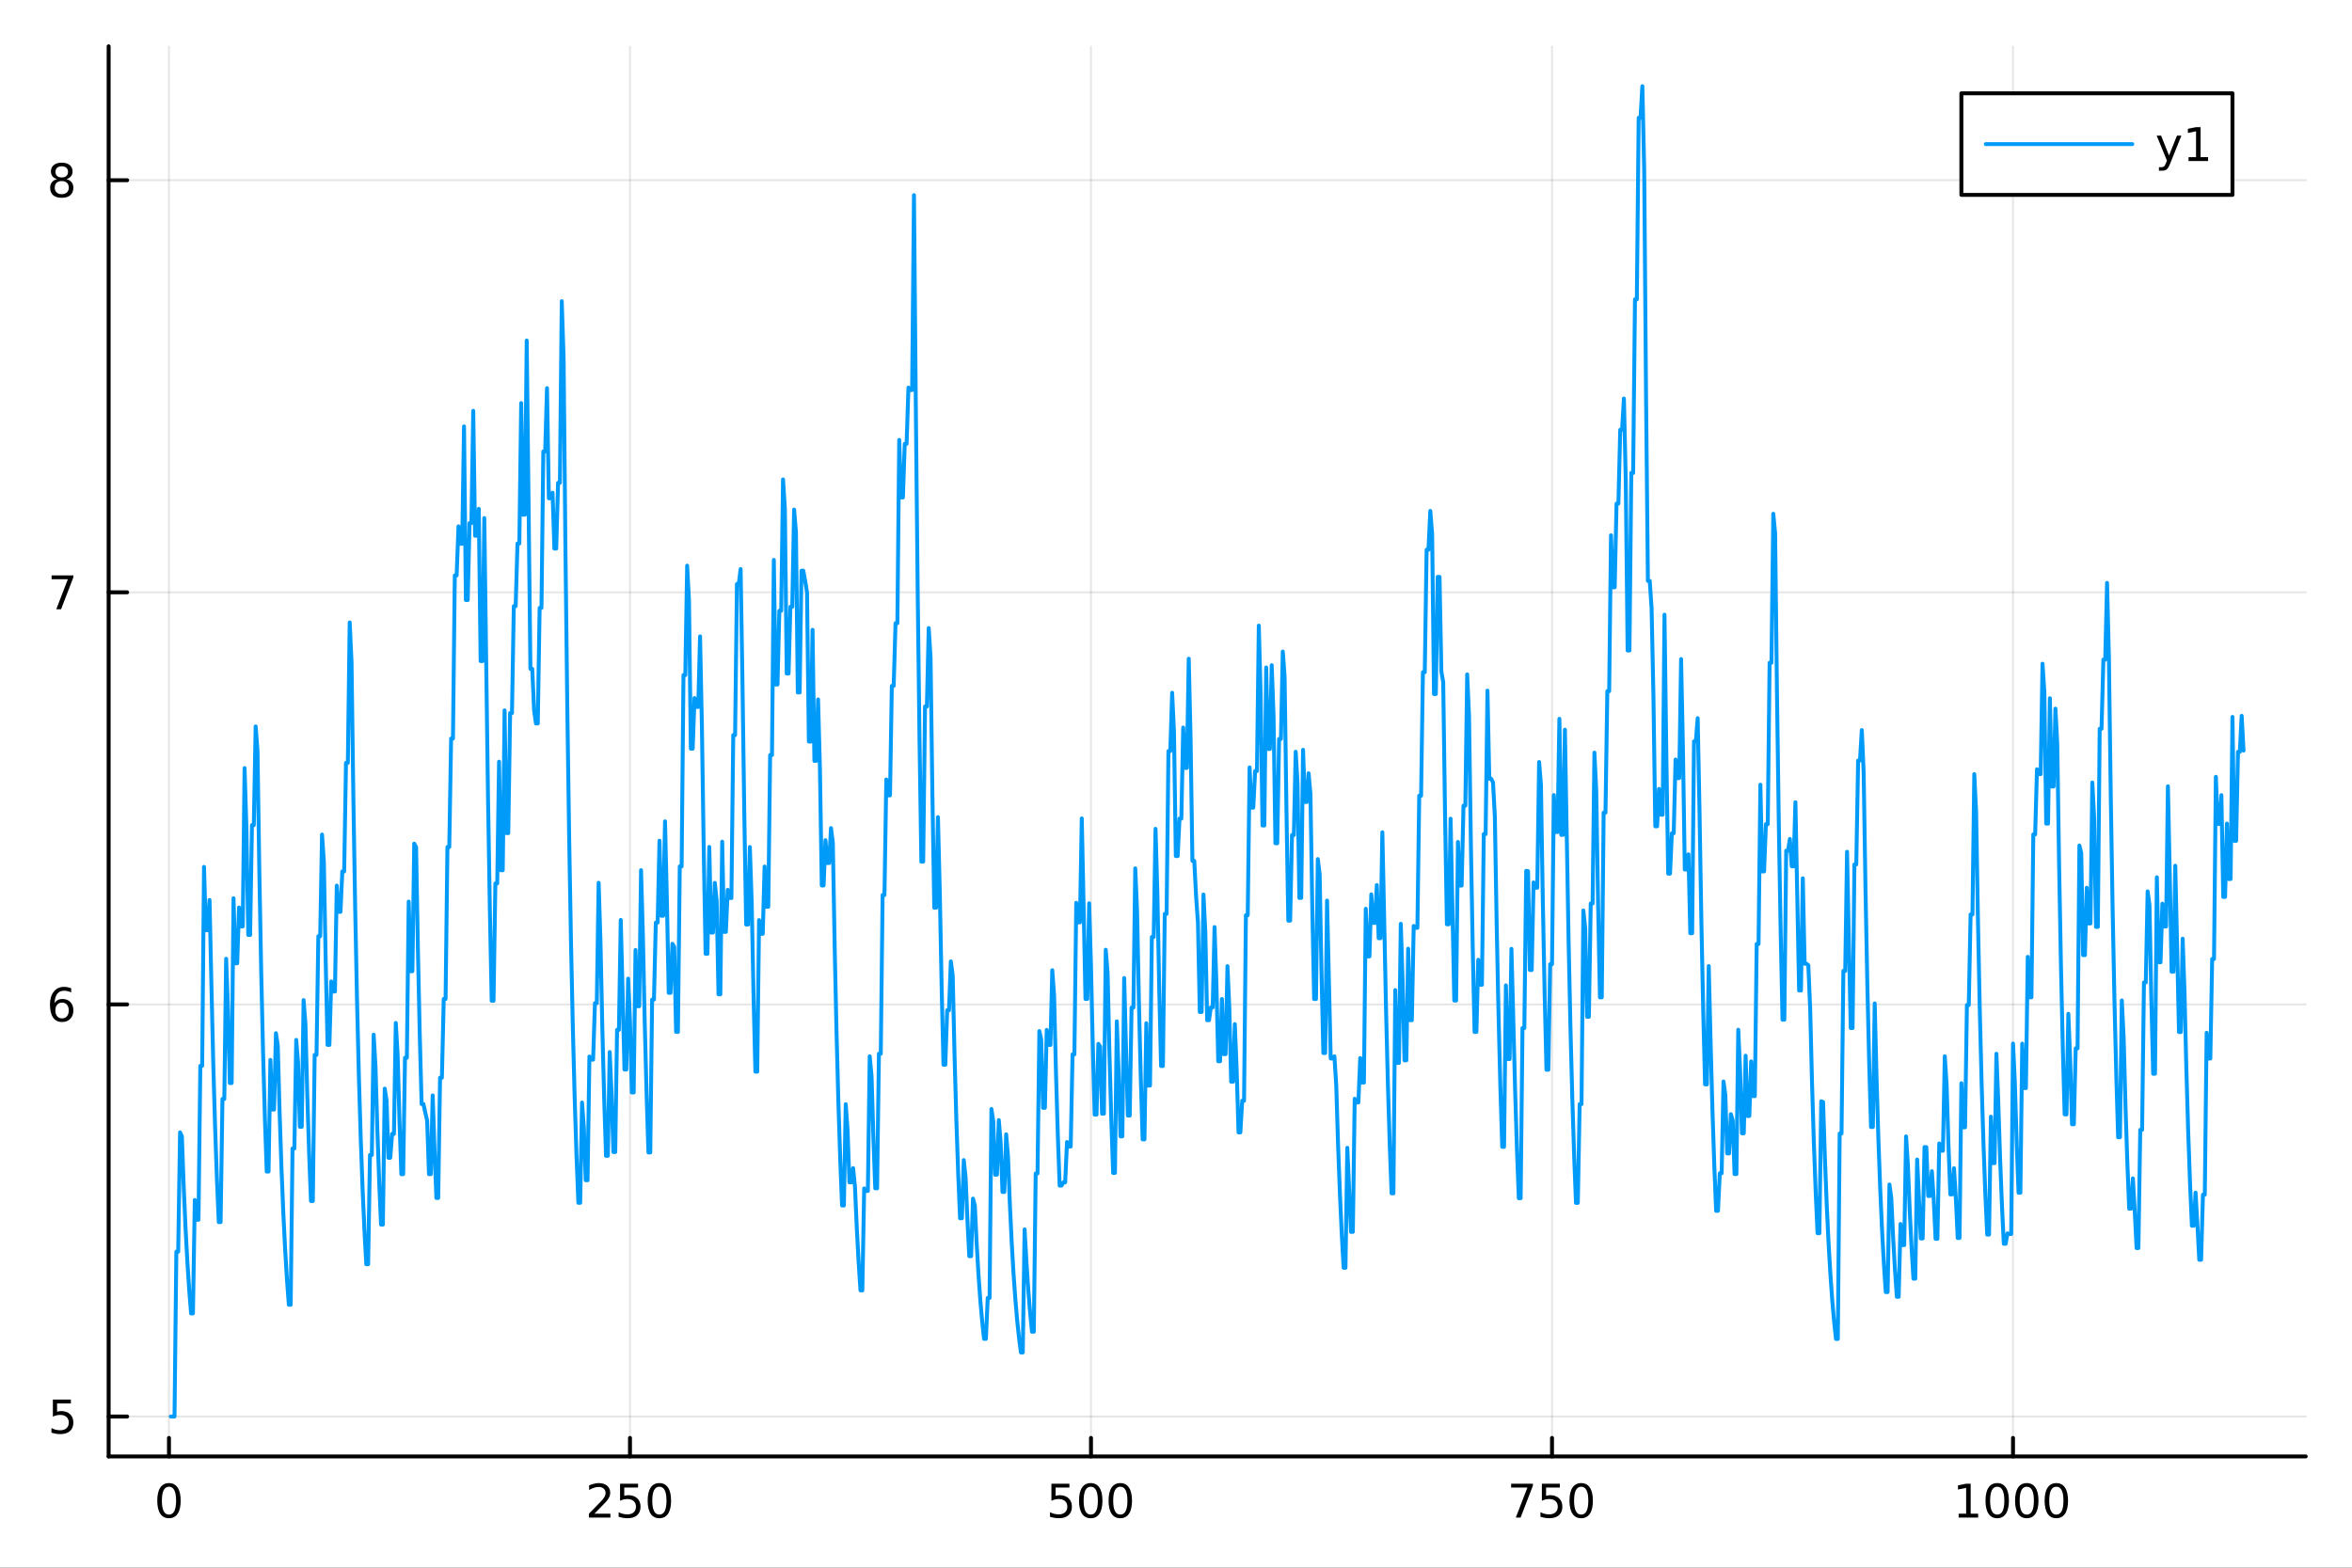 <?xml version="1.0" encoding="utf-8"?>
<svg xmlns="http://www.w3.org/2000/svg" xmlns:xlink="http://www.w3.org/1999/xlink" width="600" height="400" viewBox="0 0 2400 1600">
<rect x="0" y="0" width="2400" height="1600" fill="#333333" stroke="none"/>
<defs>
  <clipPath id="clip860">
    <rect x="0" y="0" width="2400" height="1600"/>
  </clipPath>
</defs>
<path clip-path="url(#clip860)" d="M0 1600 L2400 1600 L2400 0 L0 0  Z" fill="#ffffff" fill-rule="evenodd" fill-opacity="1"/>
<defs>
  <clipPath id="clip861">
    <rect x="480" y="0" width="1681" height="1600"/>
  </clipPath>
</defs>
<path clip-path="url(#clip860)" d="M110.858 1486.45 L2352.76 1486.45 L2352.76 47.244 L110.858 47.244  Z" fill="#ffffff" fill-rule="evenodd" fill-opacity="1"/>
<defs>
  <clipPath id="clip862">
    <rect x="110" y="47" width="2243" height="1440"/>
  </clipPath>
</defs>
<polyline clip-path="url(#clip862)" style="stroke:#000000; stroke-linecap:round; stroke-linejoin:round; stroke-width:2; stroke-opacity:0.1; fill:none" points="172.426,1486.45 172.426,47.244 "/>
<polyline clip-path="url(#clip862)" style="stroke:#000000; stroke-linecap:round; stroke-linejoin:round; stroke-width:2; stroke-opacity:0.1; fill:none" points="642.844,1486.45 642.844,47.244 "/>
<polyline clip-path="url(#clip862)" style="stroke:#000000; stroke-linecap:round; stroke-linejoin:round; stroke-width:2; stroke-opacity:0.1; fill:none" points="1113.26,1486.45 1113.26,47.244 "/>
<polyline clip-path="url(#clip862)" style="stroke:#000000; stroke-linecap:round; stroke-linejoin:round; stroke-width:2; stroke-opacity:0.1; fill:none" points="1583.68,1486.45 1583.68,47.244 "/>
<polyline clip-path="url(#clip862)" style="stroke:#000000; stroke-linecap:round; stroke-linejoin:round; stroke-width:2; stroke-opacity:0.1; fill:none" points="2054.1,1486.45 2054.1,47.244 "/>
<polyline clip-path="url(#clip862)" style="stroke:#000000; stroke-linecap:round; stroke-linejoin:round; stroke-width:2; stroke-opacity:0.1; fill:none" points="110.858,1445.72 2352.76,1445.72 "/>
<polyline clip-path="url(#clip862)" style="stroke:#000000; stroke-linecap:round; stroke-linejoin:round; stroke-width:2; stroke-opacity:0.1; fill:none" points="110.858,1025.12 2352.76,1025.12 "/>
<polyline clip-path="url(#clip862)" style="stroke:#000000; stroke-linecap:round; stroke-linejoin:round; stroke-width:2; stroke-opacity:0.1; fill:none" points="110.858,604.522 2352.76,604.522 "/>
<polyline clip-path="url(#clip862)" style="stroke:#000000; stroke-linecap:round; stroke-linejoin:round; stroke-width:2; stroke-opacity:0.1; fill:none" points="110.858,183.926 2352.76,183.926 "/>
<polyline clip-path="url(#clip860)" style="stroke:#000000; stroke-linecap:round; stroke-linejoin:round; stroke-width:4; stroke-opacity:1; fill:none" points="110.858,1486.45 2352.76,1486.45 "/>
<polyline clip-path="url(#clip860)" style="stroke:#000000; stroke-linecap:round; stroke-linejoin:round; stroke-width:4; stroke-opacity:1; fill:none" points="172.426,1486.45 172.426,1467.55 "/>
<polyline clip-path="url(#clip860)" style="stroke:#000000; stroke-linecap:round; stroke-linejoin:round; stroke-width:4; stroke-opacity:1; fill:none" points="642.844,1486.45 642.844,1467.55 "/>
<polyline clip-path="url(#clip860)" style="stroke:#000000; stroke-linecap:round; stroke-linejoin:round; stroke-width:4; stroke-opacity:1; fill:none" points="1113.26,1486.45 1113.26,1467.55 "/>
<polyline clip-path="url(#clip860)" style="stroke:#000000; stroke-linecap:round; stroke-linejoin:round; stroke-width:4; stroke-opacity:1; fill:none" points="1583.68,1486.45 1583.68,1467.55 "/>
<polyline clip-path="url(#clip860)" style="stroke:#000000; stroke-linecap:round; stroke-linejoin:round; stroke-width:4; stroke-opacity:1; fill:none" points="2054.1,1486.45 2054.1,1467.55 "/>
<path clip-path="url(#clip860)" d="M172.426 1517.37 Q168.815 1517.37 166.986 1520.93 Q165.181 1524.47 165.181 1531.6 Q165.181 1538.71 166.986 1542.27 Q168.815 1545.82 172.426 1545.82 Q176.06 1545.82 177.866 1542.27 Q179.694 1538.71 179.694 1531.6 Q179.694 1524.47 177.866 1520.93 Q176.06 1517.37 172.426 1517.37 M172.426 1513.66 Q178.236 1513.66 181.292 1518.27 Q184.37 1522.85 184.37 1531.6 Q184.37 1540.33 181.292 1544.94 Q178.236 1549.52 172.426 1549.52 Q166.616 1549.52 163.537 1544.94 Q160.482 1540.33 160.482 1531.6 Q160.482 1522.85 163.537 1518.27 Q166.616 1513.66 172.426 1513.66 Z" fill="#000000" fill-rule="nonzero" fill-opacity="1" /><path clip-path="url(#clip860)" d="M606.536 1544.91 L622.855 1544.91 L622.855 1548.85 L600.911 1548.85 L600.911 1544.91 Q603.573 1542.16 608.156 1537.53 Q612.763 1532.88 613.943 1531.53 Q616.189 1529.01 617.068 1527.27 Q617.971 1525.51 617.971 1523.82 Q617.971 1521.07 616.027 1519.33 Q614.106 1517.6 611.004 1517.6 Q608.805 1517.6 606.351 1518.36 Q603.92 1519.13 601.143 1520.68 L601.143 1515.95 Q603.967 1514.82 606.42 1514.24 Q608.874 1513.66 610.911 1513.66 Q616.281 1513.66 619.476 1516.35 Q622.67 1519.03 622.67 1523.52 Q622.67 1525.65 621.86 1527.57 Q621.073 1529.47 618.967 1532.07 Q618.388 1532.74 615.286 1535.95 Q612.184 1539.15 606.536 1544.91 Z" fill="#000000" fill-rule="nonzero" fill-opacity="1" /><path clip-path="url(#clip860)" d="M632.717 1514.29 L651.073 1514.29 L651.073 1518.22 L636.999 1518.22 L636.999 1526.7 Q638.017 1526.35 639.036 1526.19 Q640.054 1526 641.073 1526 Q646.86 1526 650.24 1529.17 Q653.619 1532.34 653.619 1537.76 Q653.619 1543.34 650.147 1546.44 Q646.675 1549.52 640.355 1549.52 Q638.179 1549.52 635.911 1549.15 Q633.666 1548.78 631.258 1548.04 L631.258 1543.34 Q633.342 1544.47 635.564 1545.03 Q637.786 1545.58 640.263 1545.58 Q644.267 1545.58 646.605 1543.48 Q648.943 1541.37 648.943 1537.76 Q648.943 1534.15 646.605 1532.04 Q644.267 1529.94 640.263 1529.94 Q638.388 1529.94 636.513 1530.35 Q634.661 1530.77 632.717 1531.65 L632.717 1514.29 Z" fill="#000000" fill-rule="nonzero" fill-opacity="1" /><path clip-path="url(#clip860)" d="M672.832 1517.37 Q669.221 1517.37 667.392 1520.93 Q665.587 1524.47 665.587 1531.6 Q665.587 1538.71 667.392 1542.27 Q669.221 1545.82 672.832 1545.82 Q676.466 1545.82 678.272 1542.27 Q680.101 1538.71 680.101 1531.6 Q680.101 1524.47 678.272 1520.93 Q676.466 1517.37 672.832 1517.37 M672.832 1513.66 Q678.642 1513.66 681.698 1518.27 Q684.776 1522.85 684.776 1531.6 Q684.776 1540.33 681.698 1544.94 Q678.642 1549.52 672.832 1549.52 Q667.022 1549.52 663.943 1544.94 Q660.888 1540.33 660.888 1531.6 Q660.888 1522.85 663.943 1518.27 Q667.022 1513.66 672.832 1513.66 Z" fill="#000000" fill-rule="nonzero" fill-opacity="1" /><path clip-path="url(#clip860)" d="M1072.88 1514.29 L1091.24 1514.29 L1091.24 1518.22 L1077.16 1518.22 L1077.16 1526.7 Q1078.18 1526.35 1079.2 1526.19 Q1080.22 1526 1081.24 1526 Q1087.02 1526 1090.4 1529.17 Q1093.78 1532.34 1093.78 1537.76 Q1093.78 1543.34 1090.31 1546.44 Q1086.84 1549.52 1080.52 1549.52 Q1078.34 1549.52 1076.07 1549.15 Q1073.83 1548.78 1071.42 1548.04 L1071.42 1543.34 Q1073.5 1544.47 1075.73 1545.03 Q1077.95 1545.58 1080.43 1545.58 Q1084.43 1545.58 1086.77 1543.48 Q1089.11 1541.37 1089.11 1537.76 Q1089.11 1534.15 1086.77 1532.04 Q1084.43 1529.94 1080.43 1529.94 Q1078.55 1529.94 1076.68 1530.35 Q1074.82 1530.77 1072.88 1531.65 L1072.88 1514.29 Z" fill="#000000" fill-rule="nonzero" fill-opacity="1" /><path clip-path="url(#clip860)" d="M1113 1517.37 Q1109.38 1517.37 1107.56 1520.93 Q1105.75 1524.47 1105.75 1531.6 Q1105.75 1538.71 1107.56 1542.27 Q1109.38 1545.82 1113 1545.82 Q1116.63 1545.82 1118.44 1542.27 Q1120.26 1538.71 1120.26 1531.6 Q1120.26 1524.47 1118.44 1520.93 Q1116.63 1517.37 1113 1517.37 M1113 1513.66 Q1118.81 1513.66 1121.86 1518.27 Q1124.94 1522.85 1124.94 1531.6 Q1124.94 1540.33 1121.86 1544.94 Q1118.81 1549.52 1113 1549.52 Q1107.19 1549.52 1104.11 1544.94 Q1101.05 1540.33 1101.05 1531.6 Q1101.05 1522.85 1104.11 1518.27 Q1107.19 1513.66 1113 1513.66 Z" fill="#000000" fill-rule="nonzero" fill-opacity="1" /><path clip-path="url(#clip860)" d="M1143.16 1517.37 Q1139.55 1517.37 1137.72 1520.93 Q1135.91 1524.47 1135.91 1531.6 Q1135.91 1538.71 1137.72 1542.27 Q1139.55 1545.82 1143.16 1545.82 Q1146.79 1545.82 1148.6 1542.27 Q1150.43 1538.71 1150.43 1531.6 Q1150.43 1524.47 1148.6 1520.93 Q1146.79 1517.37 1143.16 1517.37 M1143.16 1513.66 Q1148.97 1513.66 1152.02 1518.27 Q1155.1 1522.85 1155.1 1531.6 Q1155.1 1540.33 1152.02 1544.94 Q1148.97 1549.52 1143.16 1549.52 Q1137.35 1549.52 1134.27 1544.94 Q1131.21 1540.33 1131.21 1531.6 Q1131.21 1522.85 1134.27 1518.27 Q1137.35 1513.66 1143.16 1513.66 Z" fill="#000000" fill-rule="nonzero" fill-opacity="1" /><path clip-path="url(#clip860)" d="M1541.95 1514.29 L1564.18 1514.29 L1564.18 1516.28 L1551.63 1548.85 L1546.75 1548.85 L1558.55 1518.22 L1541.95 1518.22 L1541.95 1514.29 Z" fill="#000000" fill-rule="nonzero" fill-opacity="1" /><path clip-path="url(#clip860)" d="M1573.34 1514.29 L1591.7 1514.29 L1591.7 1518.22 L1577.63 1518.22 L1577.63 1526.7 Q1578.64 1526.35 1579.66 1526.19 Q1580.68 1526 1581.7 1526 Q1587.49 1526 1590.87 1529.17 Q1594.25 1532.34 1594.25 1537.76 Q1594.25 1543.34 1590.77 1546.44 Q1587.3 1549.52 1580.98 1549.52 Q1578.81 1549.52 1576.54 1549.15 Q1574.29 1548.78 1571.89 1548.04 L1571.89 1543.34 Q1573.97 1544.47 1576.19 1545.03 Q1578.41 1545.58 1580.89 1545.58 Q1584.89 1545.58 1587.23 1543.48 Q1589.57 1541.37 1589.57 1537.76 Q1589.57 1534.15 1587.23 1532.04 Q1584.89 1529.94 1580.89 1529.94 Q1579.01 1529.94 1577.14 1530.35 Q1575.29 1530.77 1573.34 1531.65 L1573.34 1514.29 Z" fill="#000000" fill-rule="nonzero" fill-opacity="1" /><path clip-path="url(#clip860)" d="M1613.46 1517.37 Q1609.85 1517.37 1608.02 1520.93 Q1606.21 1524.47 1606.21 1531.6 Q1606.21 1538.71 1608.02 1542.27 Q1609.85 1545.82 1613.46 1545.82 Q1617.09 1545.82 1618.9 1542.27 Q1620.73 1538.71 1620.73 1531.6 Q1620.73 1524.47 1618.9 1520.93 Q1617.09 1517.37 1613.46 1517.37 M1613.46 1513.66 Q1619.27 1513.66 1622.32 1518.27 Q1625.4 1522.85 1625.4 1531.6 Q1625.4 1540.33 1622.32 1544.94 Q1619.27 1549.52 1613.46 1549.52 Q1607.65 1549.52 1604.57 1544.94 Q1601.51 1540.33 1601.51 1531.6 Q1601.51 1522.85 1604.57 1518.27 Q1607.65 1513.66 1613.46 1513.66 Z" fill="#000000" fill-rule="nonzero" fill-opacity="1" /><path clip-path="url(#clip860)" d="M1998.62 1544.91 L2006.26 1544.91 L2006.26 1518.55 L1997.95 1520.21 L1997.95 1515.95 L2006.22 1514.29 L2010.89 1514.29 L2010.89 1544.91 L2018.53 1544.91 L2018.53 1548.85 L1998.62 1548.85 L1998.62 1544.91 Z" fill="#000000" fill-rule="nonzero" fill-opacity="1" /><path clip-path="url(#clip860)" d="M2037.97 1517.37 Q2034.36 1517.37 2032.53 1520.93 Q2030.73 1524.47 2030.73 1531.6 Q2030.73 1538.71 2032.53 1542.27 Q2034.36 1545.82 2037.97 1545.82 Q2041.61 1545.82 2043.41 1542.27 Q2045.24 1538.71 2045.24 1531.6 Q2045.24 1524.47 2043.41 1520.93 Q2041.61 1517.37 2037.97 1517.37 M2037.97 1513.66 Q2043.78 1513.66 2046.84 1518.27 Q2049.92 1522.85 2049.92 1531.6 Q2049.92 1540.33 2046.84 1544.94 Q2043.78 1549.52 2037.97 1549.52 Q2032.16 1549.52 2029.09 1544.94 Q2026.03 1540.33 2026.03 1531.6 Q2026.03 1522.85 2029.09 1518.27 Q2032.16 1513.66 2037.97 1513.66 Z" fill="#000000" fill-rule="nonzero" fill-opacity="1" /><path clip-path="url(#clip860)" d="M2068.14 1517.37 Q2064.53 1517.37 2062.7 1520.93 Q2060.89 1524.47 2060.89 1531.6 Q2060.89 1538.71 2062.7 1542.27 Q2064.53 1545.82 2068.14 1545.82 Q2071.77 1545.82 2073.58 1542.27 Q2075.4 1538.71 2075.4 1531.6 Q2075.4 1524.47 2073.58 1520.93 Q2071.77 1517.37 2068.14 1517.37 M2068.14 1513.66 Q2073.95 1513.66 2077 1518.27 Q2080.08 1522.85 2080.08 1531.6 Q2080.08 1540.33 2077 1544.94 Q2073.95 1549.52 2068.14 1549.52 Q2062.33 1549.52 2059.25 1544.94 Q2056.19 1540.33 2056.19 1531.6 Q2056.19 1522.85 2059.25 1518.27 Q2062.33 1513.66 2068.14 1513.66 Z" fill="#000000" fill-rule="nonzero" fill-opacity="1" /><path clip-path="url(#clip860)" d="M2098.3 1517.37 Q2094.69 1517.37 2092.86 1520.93 Q2091.05 1524.47 2091.05 1531.6 Q2091.05 1538.71 2092.86 1542.27 Q2094.69 1545.82 2098.3 1545.82 Q2101.93 1545.82 2103.74 1542.27 Q2105.57 1538.71 2105.57 1531.6 Q2105.57 1524.47 2103.74 1520.93 Q2101.93 1517.37 2098.3 1517.37 M2098.3 1513.66 Q2104.11 1513.66 2107.16 1518.27 Q2110.24 1522.85 2110.24 1531.6 Q2110.24 1540.33 2107.16 1544.94 Q2104.11 1549.52 2098.3 1549.52 Q2092.49 1549.52 2089.41 1544.94 Q2086.35 1540.33 2086.35 1531.6 Q2086.35 1522.85 2089.41 1518.27 Q2092.49 1513.66 2098.3 1513.66 Z" fill="#000000" fill-rule="nonzero" fill-opacity="1" /><polyline clip-path="url(#clip860)" style="stroke:#000000; stroke-linecap:round; stroke-linejoin:round; stroke-width:4; stroke-opacity:1; fill:none" points="110.858,1486.45 110.858,47.244 "/>
<polyline clip-path="url(#clip860)" style="stroke:#000000; stroke-linecap:round; stroke-linejoin:round; stroke-width:4; stroke-opacity:1; fill:none" points="110.858,1445.72 129.755,1445.72 "/>
<polyline clip-path="url(#clip860)" style="stroke:#000000; stroke-linecap:round; stroke-linejoin:round; stroke-width:4; stroke-opacity:1; fill:none" points="110.858,1025.12 129.755,1025.12 "/>
<polyline clip-path="url(#clip860)" style="stroke:#000000; stroke-linecap:round; stroke-linejoin:round; stroke-width:4; stroke-opacity:1; fill:none" points="110.858,604.522 129.755,604.522 "/>
<polyline clip-path="url(#clip860)" style="stroke:#000000; stroke-linecap:round; stroke-linejoin:round; stroke-width:4; stroke-opacity:1; fill:none" points="110.858,183.926 129.755,183.926 "/>
<path clip-path="url(#clip860)" d="M53.955 1428.44 L72.311 1428.44 L72.311 1432.37 L58.237 1432.37 L58.237 1440.84 Q59.256 1440.5 60.275 1440.33 Q61.293 1440.15 62.312 1440.15 Q68.099 1440.15 71.478 1443.32 Q74.858 1446.49 74.858 1451.91 Q74.858 1457.49 71.385 1460.59 Q67.913 1463.67 61.594 1463.67 Q59.418 1463.67 57.15 1463.3 Q54.904 1462.93 52.497 1462.19 L52.497 1457.49 Q54.58 1458.62 56.802 1459.18 Q59.025 1459.73 61.501 1459.73 Q65.506 1459.73 67.844 1457.63 Q70.182 1455.52 70.182 1451.91 Q70.182 1448.3 67.844 1446.19 Q65.506 1444.08 61.501 1444.08 Q59.626 1444.08 57.751 1444.5 Q55.9 1444.92 53.955 1445.8 L53.955 1428.44 Z" fill="#000000" fill-rule="nonzero" fill-opacity="1" /><path clip-path="url(#clip860)" d="M63.33 1023.26 Q60.182 1023.26 58.33 1025.41 Q56.501 1027.56 56.501 1031.31 Q56.501 1035.04 58.33 1037.21 Q60.182 1039.37 63.33 1039.37 Q66.478 1039.37 68.307 1037.21 Q70.159 1035.04 70.159 1031.31 Q70.159 1027.56 68.307 1025.41 Q66.478 1023.26 63.33 1023.26 M72.612 1008.6 L72.612 1012.86 Q70.853 1012.03 69.048 1011.59 Q67.265 1011.15 65.506 1011.15 Q60.876 1011.15 58.423 1014.27 Q55.992 1017.4 55.645 1023.72 Q57.011 1021.7 59.071 1020.64 Q61.131 1019.55 63.608 1019.55 Q68.816 1019.55 71.825 1022.72 Q74.858 1025.87 74.858 1031.31 Q74.858 1036.64 71.71 1039.85 Q68.561 1043.07 63.33 1043.07 Q57.335 1043.07 54.163 1038.49 Q50.992 1033.88 50.992 1025.15 Q50.992 1016.96 54.881 1012.1 Q58.77 1007.21 65.321 1007.21 Q67.08 1007.21 68.862 1007.56 Q70.668 1007.91 72.612 1008.6 Z" fill="#000000" fill-rule="nonzero" fill-opacity="1" /><path clip-path="url(#clip860)" d="M52.636 587.242 L74.858 587.242 L74.858 589.233 L62.312 621.802 L57.427 621.802 L69.233 591.177 L52.636 591.177 L52.636 587.242 Z" fill="#000000" fill-rule="nonzero" fill-opacity="1" /><path clip-path="url(#clip860)" d="M63.006 184.794 Q59.673 184.794 57.751 186.576 Q55.853 188.358 55.853 191.483 Q55.853 194.608 57.751 196.391 Q59.673 198.173 63.006 198.173 Q66.339 198.173 68.261 196.391 Q70.182 194.585 70.182 191.483 Q70.182 188.358 68.261 186.576 Q66.362 184.794 63.006 184.794 M58.33 182.803 Q55.321 182.062 53.631 180.002 Q51.964 177.942 51.964 174.979 Q51.964 170.835 54.904 168.428 Q57.867 166.021 63.006 166.021 Q68.168 166.021 71.108 168.428 Q74.048 170.835 74.048 174.979 Q74.048 177.942 72.358 180.002 Q70.691 182.062 67.705 182.803 Q71.085 183.59 72.96 185.882 Q74.858 188.173 74.858 191.483 Q74.858 196.507 71.779 199.192 Q68.724 201.877 63.006 201.877 Q57.288 201.877 54.21 199.192 Q51.154 196.507 51.154 191.483 Q51.154 188.173 53.052 185.882 Q54.95 183.59 58.33 182.803 M56.617 175.419 Q56.617 178.104 58.284 179.608 Q59.974 181.113 63.006 181.113 Q66.015 181.113 67.705 179.608 Q69.418 178.104 69.418 175.419 Q69.418 172.733 67.705 171.229 Q66.015 169.724 63.006 169.724 Q59.974 169.724 58.284 171.229 Q56.617 172.733 56.617 175.419 Z" fill="#000000" fill-rule="nonzero" fill-opacity="1" /><polyline clip-path="url(#clip862)" style="stroke:#009af9; stroke-linecap:round; stroke-linejoin:round; stroke-width:4; stroke-opacity:1; fill:none" points="174.308,1445.72 176.189,1445.72 178.071,1445.72 179.953,1277.48 181.834,1277.48 183.716,1155.71 185.598,1159.73 187.479,1211.57 189.361,1254.02 191.243,1288.77 193.124,1317.22 195.006,1340.51 196.888,1340.51 198.769,1224.76 200.651,1244.9 202.533,1244.9 204.414,1087.81 206.296,1087.81 208.178,884.755 210.059,949.409 211.941,949.409 213.823,918.497 215.704,1004.15 217.586,1084.19 219.468,1149.72 221.349,1203.38 223.231,1247.31 225.113,1247.31 226.994,1121.62 228.876,1121.62 230.758,978.512 232.639,1030.01 234.521,1105.37 236.403,1105.37 238.285,916.777 240.166,983.156 242.048,983.156 243.93,926.202 245.811,945.515 247.693,945.515 249.575,783.908 251.456,845.441 253.338,954.252 255.22,954.252 257.101,842.118 258.983,842.118 260.865,741.389 262.746,766.093 264.628,889.288 266.51,990.151 268.391,1072.73 270.273,1140.34 272.155,1195.7 274.036,1195.7 275.918,1081.76 277.8,1132.39 279.681,1132.39 281.563,1054.52 283.445,1067.05 285.326,1135.69 287.208,1191.89 289.09,1237.9 290.971,1275.57 292.853,1306.41 294.735,1331.66 296.616,1331.66 298.498,1172.21 300.38,1172.21 302.261,1061.33 304.143,1084.54 306.025,1150.01 307.906,1150.01 309.788,1020.71 311.67,1044.98 313.551,1117.62 315.433,1177.09 317.315,1225.78 319.196,1225.78 321.078,1076.65 322.96,1076.65 324.841,955.487 326.723,955.487 328.605,851.765 330.486,879.91 332.368,982.473 334.25,1066.44 336.131,1066.44 338.013,1001.69 339.895,1011.93 341.776,1011.93 343.658,903.864 345.54,930.63 347.421,930.63 349.303,889.421 351.185,889.421 353.066,778.591 354.948,778.591 356.83,635.261 358.711,675.846 360.593,815.4 362.475,929.657 364.356,1023.2 366.238,1099.79 368.12,1162.5 370.001,1213.84 371.883,1255.87 373.765,1290.28 375.646,1290.28 377.528,1178.82 379.41,1178.82 381.292,1056 383.173,1088.78 385.055,1153.48 386.937,1206.45 388.818,1249.82 390.7,1249.82 392.582,1111.05 394.463,1123.2 396.345,1181.66 398.227,1181.66 400.108,1157.29 401.99,1157.29 403.872,1044.05 405.753,1076.7 407.635,1143.59 409.517,1198.36 411.398,1198.36 413.28,1079.57 415.162,1079.57 417.043,920.16 418.925,991.207 420.807,991.207 422.688,861.043 424.57,864.563 426.452,969.908 428.333,1056.16 430.215,1126.77 432.097,1126.77 433.978,1135.71 435.86,1143.6 437.742,1198.36 439.623,1198.36 441.505,1117.98 443.387,1173.27 445.268,1222.66 447.15,1222.66 449.032,1099.95 450.913,1099.95 452.795,1019.54 454.677,1019.54 456.558,864.519 458.44,864.519 460.322,753.775 462.203,753.775 464.085,587.312 465.967,587.312 467.848,537.181 469.73,554.966 471.612,554.966 473.493,435.193 475.375,612.376 477.257,612.376 479.138,533.866 481.02,533.866 482.902,419.289 484.783,546.75 486.665,546.75 488.547,519.34 490.428,674.699 492.31,674.699 494.192,528.737 496.073,672.62 497.955,812.759 499.837,927.494 501.718,1021.43 503.6,1021.43 505.482,901.63 507.363,901.63 509.245,777.395 511.127,888.2 513.008,888.2 514.89,725.005 516.772,850.26 518.653,850.26 520.535,727.785 522.417,727.785 524.299,618.629 526.18,618.629 528.062,554.709 529.944,554.709 531.825,411.412 533.707,525.289 535.589,525.289 537.47,347.589 539.352,513.635 541.234,682.592 543.115,682.592 544.997,725.167 546.879,738.342 548.76,738.342 550.642,620.436 552.524,620.436 554.405,460.819 556.287,460.819 558.169,396.169 560.05,508.522 561.932,508.522 563.814,502.85 565.695,559.857 567.577,559.857 569.459,492.759 571.34,492.759 573.222,307.356 575.104,365.357 576.985,561.192 578.867,721.529 580.749,852.802 582.63,960.279 584.512,1048.27 586.394,1120.32 588.275,1179.3 590.157,1227.59 592.039,1227.59 593.92,1125.27 595.802,1151.14 597.684,1204.54 599.565,1204.54 601.447,1078.31 603.329,1081.46 605.21,1081.46 607.092,1023.83 608.974,1023.83 610.855,901.003 612.737,960.912 614.619,1048.79 616.5,1120.74 618.382,1179.65 620.264,1179.65 622.145,1073.75 624.027,1116.05 625.909,1175.81 627.79,1175.81 629.672,1051.05 631.554,1051.05 633.435,938.894 635.317,1013.2 637.199,1091.6 639.08,1091.6 640.962,998.812 642.844,1041.73 644.725,1114.96 646.607,1114.96 648.489,969.567 650.37,1026.96 652.252,1026.96 654.134,888.097 656.015,954.729 657.897,1043.73 659.779,1116.6 661.66,1176.26 663.542,1176.26 665.424,1020.17 667.306,1020.17 669.187,941.623 671.069,941.623 672.951,858.022 674.832,934.616 676.714,934.616 678.596,838.281 680.477,917.55 682.359,1013.29 684.241,1013.29 686.122,963.233 688.004,966.298 689.886,1053.2 691.767,1053.2 693.649,884.229 695.531,884.229 697.412,689.02 699.294,689.02 701.176,577.329 703.057,613.194 704.939,764.104 706.821,764.104 708.702,712.418 710.584,721.506 712.466,721.506 714.347,649.502 716.229,741.123 718.111,868.844 719.992,973.413 721.874,973.413 723.756,864.418 725.637,951.82 727.519,951.82 729.401,901.066 731.282,919.422 733.164,1014.82 735.046,1014.82 736.927,859.015 738.809,951.096 740.691,951.096 742.572,908.201 744.454,916.532 746.336,916.532 748.217,750.27 750.099,750.27 751.981,595.983 753.862,595.983 755.744,580.772 757.626,696.686 759.507,832.462 761.389,943.626 763.271,943.626 765.152,864.509 767.034,920.648 768.916,1015.83 770.797,1093.75 772.679,1093.75 774.561,939.083 776.442,953.053 778.324,953.053 780.206,884.385 782.087,925.398 783.969,925.398 785.851,770.596 787.732,770.596 789.614,571.445 791.496,698.612 793.377,698.612 795.259,623.354 797.141,623.354 799.022,489.305 800.904,519.522 802.786,687.413 804.667,687.413 806.549,619.241 808.431,619.241 810.313,520.103 812.194,543.15 814.076,706.758 815.958,706.758 817.839,582.494 819.721,582.494 821.603,593 823.484,604.343 825.366,756.858 827.248,756.858 829.129,642.787 831.011,776.571 832.893,776.571 834.774,713.872 836.656,783.733 838.538,903.73 840.419,903.73 842.301,857.491 844.183,880.795 846.064,880.795 847.946,845.131 849.828,860.181 851.709,966.32 853.591,1053.22 855.473,1124.37 857.354,1182.62 859.236,1230.31 861.118,1230.31 862.999,1126.96 864.881,1153.8 866.763,1206.72 868.644,1206.72 870.526,1192.21 872.408,1211.12 874.289,1253.64 876.171,1288.46 878.053,1316.97 879.934,1316.97 881.816,1212.95 883.698,1215.52 885.579,1215.52 887.461,1078.06 889.343,1098.24 891.224,1161.23 893.106,1212.8 894.988,1212.8 896.869,1075.39 898.751,1075.39 900.633,913.407 902.514,913.407 904.396,795.558 906.278,811.744 908.159,811.744 910.041,700.003 911.923,700.003 913.804,636.083 915.686,636.083 917.568,448.969 919.449,507.697 921.331,507.697 923.213,452.997 925.094,452.997 926.976,395.618 928.858,398.055 930.739,398.055 932.621,199.19 934.503,413.886 936.384,600.925 938.266,754.059 940.148,879.435 942.029,879.435 943.911,721.066 945.793,721.066 947.674,641.027 949.556,671.053 951.438,811.476 953.32,926.444 955.201,926.444 957.083,833.956 958.965,910.097 960.846,1007.19 962.728,1086.68 964.61,1086.68 966.491,1031.08 968.373,1031.08 970.255,981.187 972.136,995.405 974.018,1077.03 975.9,1143.86 977.781,1198.58 979.663,1243.38 981.545,1243.38 983.426,1184.02 985.308,1201.58 987.19,1245.83 989.071,1282.07 990.953,1282.07 992.835,1223.32 994.716,1230.22 996.598,1269.29 998.48,1301.27 1000.36,1327.45 1002.24,1348.89 1004.12,1366.44 1006.01,1366.44 1007.89,1324.68 1009.77,1324.68 1011.65,1131.86 1013.53,1144.24 1015.41,1198.89 1017.3,1198.89 1019.18,1143.16 1021.06,1165.81 1022.94,1216.55 1024.82,1216.55 1026.7,1157.71 1028.59,1180.68 1030.47,1228.72 1032.35,1268.05 1034.23,1300.26 1036.11,1326.63 1037.99,1348.21 1039.88,1365.89 1041.76,1380.36 1043.64,1380.36 1045.52,1254.73 1047.4,1288.02 1049.28,1316.61 1051.17,1340.01 1053.05,1359.17 1054.93,1359.17 1056.81,1197.68 1058.69,1197.68 1060.57,1052.32 1062.46,1060.91 1064.34,1130.66 1066.22,1130.66 1068.1,1051.15 1069.98,1066.5 1071.86,1066.5 1073.75,990.219 1075.63,1016.29 1077.51,1094.13 1079.39,1157.86 1081.27,1210.04 1083.15,1210.04 1085.04,1206.76 1086.92,1206.76 1088.8,1165.55 1090.68,1170.18 1092.56,1170.18 1094.44,1076.1 1096.33,1076.1 1098.21,921.403 1100.09,941.357 1101.97,941.357 1103.85,835.287 1105.73,925.185 1107.62,1019.54 1109.5,1019.54 1111.38,921.918 1113.26,986.068 1115.14,1069.39 1117.02,1137.6 1118.91,1137.6 1120.79,1065.39 1122.67,1068.21 1124.55,1136.64 1126.43,1136.64 1128.31,969.316 1130.2,992.687 1132.08,1074.81 1133.96,1142.04 1135.84,1197.09 1137.72,1197.09 1139.6,1042.43 1141.49,1096.46 1143.37,1159.77 1145.25,1159.77 1147.13,998.194 1149.01,1070.57 1150.89,1138.57 1152.78,1138.57 1154.66,1028.34 1156.54,1028.34 1158.42,886.249 1160.3,930.289 1162.18,1023.72 1164.07,1100.21 1165.95,1162.84 1167.83,1162.84 1169.71,1044.33 1171.59,1107.93 1173.48,1107.93 1175.36,956.3 1177.24,956.3 1179.12,845.901 1181,912.032 1182.88,1008.77 1184.77,1087.98 1186.65,1087.98 1188.53,932.684 1190.41,932.684 1192.29,766.583 1194.17,766.583 1196.06,707.039 1197.94,747.055 1199.82,873.701 1201.7,873.701 1203.58,835.472 1205.46,835.472 1207.35,742.544 1209.23,783.721 1211.11,783.721 1212.99,672.289 1214.87,753.049 1216.75,878.608 1218.64,878.608 1220.52,915.133 1222.4,941.432 1224.28,1032.84 1226.16,1032.84 1228.04,912.978 1229.93,951.662 1231.81,1041.22 1233.69,1041.22 1235.57,1028.14 1237.45,1028.14 1239.33,946.188 1241.22,1002.87 1243.1,1083.15 1244.98,1083.15 1246.86,1019.59 1248.74,1075.86 1250.62,1075.86 1252.51,986.073 1254.39,1028.32 1256.27,1103.98 1258.15,1103.98 1260.03,1045.26 1261.91,1091.53 1263.8,1155.73 1265.68,1155.73 1267.56,1123.43 1269.44,1123.43 1271.32,934.05 1273.2,934.05 1275.09,783.226 1276.97,824.317 1278.85,824.317 1280.73,786.94 1282.61,786.94 1284.49,638.515 1286.38,708.919 1288.26,842.478 1290.14,842.478 1292.02,681.207 1293.9,764.417 1295.78,764.417 1297.67,678.921 1299.55,731.133 1301.43,860.665 1303.31,860.665 1305.19,754.165 1307.07,754.165 1308.96,664.96 1310.84,690.705 1312.72,827.565 1314.6,939.617 1316.48,939.617 1318.36,852.268 1320.25,852.268 1322.13,767.229 1324.01,799.24 1325.89,916.426 1327.77,916.426 1329.65,765.267 1331.54,818.535 1333.42,818.535 1335.3,789.229 1337.18,810.045 1339.06,925.273 1340.94,1019.61 1342.83,1019.61 1344.71,876.782 1346.59,892.284 1348.47,992.604 1350.35,1074.74 1352.23,1074.74 1354.12,919.151 1356,999.381 1357.88,1080.29 1359.76,1080.29 1361.64,1078.1 1363.52,1107.88 1365.41,1169.12 1367.29,1219.25 1369.17,1260.3 1371.05,1293.91 1372.93,1293.91 1374.81,1171.46 1376.7,1215.53 1378.58,1257.25 1380.46,1257.25 1382.34,1121.34 1384.22,1125.16 1386.1,1125.16 1387.99,1079.85 1389.87,1104.91 1391.75,1104.91 1393.63,927.489 1395.51,976.121 1397.39,976.121 1399.28,912.855 1401.16,941.956 1403.04,941.956 1404.92,903.285 1406.8,957.571 1408.68,957.571 1410.57,849.459 1412.45,938.78 1414.33,1030.67 1416.21,1105.91 1418.09,1167.5 1419.97,1217.93 1421.86,1217.93 1423.74,1010.51 1425.62,1084.85 1427.5,1084.85 1429.38,942.822 1431.26,1001.73 1433.15,1082.21 1435.03,1082.21 1436.91,968.27 1438.79,1041.2 1440.67,1041.2 1442.55,945.05 1444.44,946.908 1446.32,946.908 1448.2,812.13 1450.08,812.13 1451.96,686.068 1453.84,686.068 1455.73,561.023 1457.61,561.023 1459.49,521.464 1461.37,545.044 1463.25,708.308 1465.13,708.308 1467.02,588.77 1468.9,588.77 1470.78,685.313 1472.66,696.278 1474.54,832.128 1476.42,943.353 1478.31,943.353 1480.19,835.6 1482.07,927.176 1483.95,1021.17 1485.83,1021.17 1487.71,859.301 1489.6,903.781 1491.48,903.781 1493.36,822.291 1495.24,822.291 1497.12,688.295 1499,730.579 1500.89,860.212 1502.77,966.345 1504.65,1053.24 1506.53,1053.24 1508.41,979.563 1510.29,1005.12 1512.18,1005.12 1514.06,851.252 1515.94,851.252 1517.82,704.872 1519.7,794.784 1521.58,794.784 1523.47,798.454 1525.35,833.17 1527.23,944.206 1529.11,1035.11 1530.99,1109.54 1532.87,1170.48 1534.76,1170.48 1536.64,1005.69 1538.52,1080.88 1540.4,1080.88 1542.28,968.357 1544.16,1039.69 1546.05,1113.29 1547.93,1173.55 1549.81,1222.89 1551.69,1222.89 1553.57,1049.21 1555.45,1049.21 1557.34,888.787 1559.22,889.099 1561.1,989.997 1562.98,989.997 1564.86,900.605 1566.74,906.045 1568.63,906.045 1570.51,777.723 1572.39,800.854 1574.27,917.748 1576.15,1013.45 1578.03,1091.81 1579.92,1091.81 1581.8,984.108 1583.68,984.108 1585.56,811.496 1587.44,849.15 1589.32,849.15 1591.21,733.631 1593.09,852.103 1594.97,852.103 1596.85,744.714 1598.73,853.023 1600.61,960.46 1602.5,1048.42 1604.38,1120.44 1606.26,1179.4 1608.14,1227.68 1610.02,1227.68 1611.9,1126.86 1613.79,1126.86 1615.67,929.247 1617.55,947.385 1619.43,1037.72 1621.31,1037.72 1623.19,922.134 1625.08,922.134 1626.96,768.158 1628.84,807.538 1630.72,923.22 1632.6,1017.93 1634.48,1017.93 1636.37,829.411 1638.25,829.411 1640.13,705.425 1642.01,705.425 1643.89,546.339 1645.77,599.392 1647.66,599.392 1649.54,513.96 1651.42,513.96 1653.3,438.61 1655.18,438.61 1657.06,406.72 1658.95,490.823 1660.83,663.915 1662.71,663.915 1664.59,482.678 1666.47,482.678 1668.35,305.535 1670.24,305.535 1672.12,120.252 1674,120.252 1675.88,87.976 1677.76,173.425 1679.64,404.052 1681.53,592.874 1683.41,592.874 1685.29,620.792 1687.17,709.954 1689.05,843.325 1690.93,843.325 1692.82,805.15 1694.7,831.539 1696.58,831.539 1698.46,627.356 1700.34,768.961 1702.22,891.636 1704.11,891.636 1705.99,850.417 1707.87,850.417 1709.75,775.184 1711.63,794.091 1713.51,794.091 1715.4,672.628 1717.28,763.816 1719.16,887.423 1721.04,887.423 1722.92,871.921 1724.8,952.469 1726.69,952.469 1728.57,756.673 1730.45,756.673 1732.33,732.957 1734.21,828.037 1736.09,940.003 1737.98,1031.67 1739.86,1106.73 1741.74,1106.73 1743.62,985.985 1745.5,1063.18 1747.38,1132.53 1749.27,1189.3 1751.15,1235.78 1753.03,1235.78 1754.91,1197.46 1756.79,1197.46 1758.67,1103.77 1760.56,1117.76 1762.44,1177.2 1764.32,1177.2 1766.2,1137.15 1768.08,1143.48 1769.96,1198.27 1771.85,1198.27 1773.73,1050.95 1775.61,1092.66 1777.49,1156.66 1779.37,1156.66 1781.25,1077.45 1783.14,1139 1785.02,1139 1786.9,1083.27 1788.78,1118.7 1790.66,1118.7 1792.54,963.465 1794.43,963.465 1796.31,800.874 1798.19,889.385 1800.07,889.385 1801.95,841.168 1803.83,841.168 1805.72,676.458 1807.6,676.458 1809.48,524.367 1811.36,544.37 1813.24,707.756 1815.12,841.525 1817.01,951.047 1818.89,1040.71 1820.77,1040.71 1822.65,868.218 1824.53,868.218 1826.41,856.275 1828.3,884.156 1830.18,884.156 1832.06,818.789 1833.94,914.699 1835.82,1010.96 1837.7,1010.96 1839.59,896.406 1841.47,983.619 1843.35,983.619 1845.23,985.1 1847.11,1029.37 1848.99,1104.84 1850.88,1166.63 1852.76,1217.22 1854.64,1258.64 1856.52,1258.64 1858.4,1123.94 1860.28,1124.72 1862.17,1182.9 1864.05,1230.54 1865.93,1269.55 1867.81,1301.48 1869.69,1327.63 1871.57,1349.03 1873.46,1366.56 1875.34,1366.56 1877.22,1156.87 1879.1,1156.87 1880.98,990.947 1882.87,990.947 1884.75,869.32 1886.63,961.441 1888.51,1049.23 1890.39,1049.23 1892.27,882.266 1894.16,882.266 1896.04,776.191 1897.92,776.191 1899.8,745.117 1901.68,788.105 1903.56,907.31 1905.45,1004.91 1907.33,1084.81 1909.21,1150.23 1911.09,1150.23 1912.97,1024.11 1914.85,1100.47 1916.74,1163.05 1918.62,1214.29 1920.5,1256.24 1922.38,1290.59 1924.26,1318.71 1926.14,1318.71 1928.03,1208.92 1929.91,1223.11 1931.79,1263.46 1933.67,1296.5 1935.55,1323.55 1937.43,1323.55 1939.32,1249.24 1941.2,1270.8 1943.08,1270.8 1944.96,1159.82 1946.84,1189.38 1948.72,1235.84 1950.61,1273.89 1952.49,1305.03 1954.37,1305.03 1956.25,1183.42 1958.13,1223.76 1960.01,1264 1961.9,1264 1963.78,1170.72 1965.66,1170.79 1967.54,1220.63 1969.42,1220.63 1971.3,1195.35 1973.19,1224.22 1975.07,1264.37 1976.95,1264.37 1978.83,1167.03 1980.71,1174.4 1982.59,1174.4 1984.48,1078.02 1986.36,1107.52 1988.24,1168.83 1990.12,1219.02 1992,1219.02 1993.88,1192.29 1995.77,1223.18 1997.65,1263.52 1999.53,1263.52 2001.41,1105.55 2003.29,1150.57 2005.17,1150.57 2007.06,1025.76 2008.94,1025.76 2010.82,933.297 2012.7,933.297 2014.58,790.089 2016.46,829.25 2018.35,940.997 2020.23,1032.49 2022.11,1107.39 2023.99,1168.72 2025.87,1218.93 2027.75,1260.04 2029.64,1260.04 2031.52,1139.66 2033.4,1187.06 2035.28,1187.06 2037.16,1075.44 2039.04,1124.47 2040.93,1182.71 2042.81,1230.38 2044.69,1269.41 2046.57,1269.41 2048.45,1258.81 2050.33,1259.46 2052.22,1259.46 2054.1,1065.05 2055.98,1104.98 2057.86,1166.74 2059.74,1217.31 2061.62,1217.31 2063.51,1065.15 2065.39,1110.54 2067.27,1110.54 2069.15,976.576 2071.03,1017.87 2072.91,1017.87 2074.8,851.635 2076.68,851.635 2078.56,785.076 2080.44,790.068 2082.32,790.068 2084.2,677.403 2086.09,706.614 2087.97,840.591 2089.85,840.591 2091.73,712.655 2093.61,802.71 2095.49,802.71 2097.38,723.249 2099.26,759.461 2101.14,883.858 2103.02,985.705 2104.9,1069.09 2106.78,1137.36 2108.67,1137.36 2110.55,1034.68 2112.43,1081.43 2114.31,1147.46 2116.19,1147.46 2118.07,1069.93 2119.96,1069.93 2121.84,862.942 2123.72,870.523 2125.6,974.788 2127.48,974.788 2129.36,906.063 2131.25,942.491 2133.13,942.491 2135.01,798.614 2136.89,835.351 2138.77,945.991 2140.65,945.991 2142.54,743.82 2144.42,743.82 2146.3,673.227 2148.18,673.227 2150.06,594.909 2151.94,670.899 2153.83,811.35 2155.71,926.341 2157.59,1020.49 2159.47,1097.57 2161.35,1160.68 2163.23,1160.68 2165.12,1021.07 2167,1059.22 2168.88,1129.28 2170.76,1186.64 2172.64,1233.6 2174.52,1233.6 2176.41,1202.69 2178.29,1235.71 2180.17,1273.78 2182.05,1273.78 2183.93,1153.14 2185.81,1153.14 2187.7,1002.68 2189.58,1002.68 2191.46,909.75 2193.34,923.775 2195.22,1018.39 2197.1,1095.85 2198.99,1095.85 2200.87,895.376 2202.75,982.115 2204.63,982.115 2206.51,922.314 2208.39,945.582 2210.28,945.582 2212.16,802.516 2214.04,891.198 2215.92,991.715 2217.8,991.715 2219.68,883.567 2221.57,966.433 2223.45,1053.31 2225.33,1053.31 2227.21,958.011 2229.09,1012.31 2230.97,1090.88 2232.86,1155.2 2234.74,1207.86 2236.62,1250.98 2238.5,1250.98 2240.38,1217.2 2242.26,1250.31 2244.15,1285.73 2246.03,1285.73 2247.91,1219.35 2249.79,1219.35 2251.67,1054.08 2253.55,1080.3 2255.44,1080.3 2257.32,978.771 2259.2,978.771 2261.08,792.833 2262.96,840.961 2264.84,840.961 2266.73,811.532 2268.61,915.414 2270.49,915.414 2272.37,840.554 2274.25,897.167 2276.13,897.167 2278.02,731.703 2279.9,858.159 2281.78,858.159 2283.66,767.288 2285.54,767.288 2287.42,730.583 2289.31,766.062 "/>
<path clip-path="url(#clip860)" d="M2001.41 198.898 L2278.03 198.898 L2278.03 95.218 L2001.41 95.218  Z" fill="#ffffff" fill-rule="evenodd" fill-opacity="1"/>
<polyline clip-path="url(#clip860)" style="stroke:#000000; stroke-linecap:round; stroke-linejoin:round; stroke-width:4; stroke-opacity:1; fill:none" points="2001.41,198.898 2278.03,198.898 2278.03,95.218 2001.41,95.218 2001.41,198.898 "/>
<polyline clip-path="url(#clip860)" style="stroke:#009af9; stroke-linecap:round; stroke-linejoin:round; stroke-width:4; stroke-opacity:1; fill:none" points="2026.32,147.058 2175.78,147.058 "/>
<path clip-path="url(#clip860)" d="M2214.53 166.745 Q2212.72 171.375 2211.01 172.787 Q2209.3 174.199 2206.43 174.199 L2203.02 174.199 L2203.02 170.634 L2205.52 170.634 Q2207.28 170.634 2208.26 169.8 Q2209.23 168.967 2210.41 165.865 L2211.17 163.921 L2200.69 138.412 L2205.2 138.412 L2213.3 158.689 L2221.4 138.412 L2225.92 138.412 L2214.53 166.745 Z" fill="#000000" fill-rule="nonzero" fill-opacity="1" /><path clip-path="url(#clip860)" d="M2233.21 160.402 L2240.85 160.402 L2240.85 134.037 L2232.54 135.703 L2232.54 131.444 L2240.8 129.778 L2245.48 129.778 L2245.48 160.402 L2253.12 160.402 L2253.12 164.338 L2233.21 164.338 L2233.21 160.402 Z" fill="#000000" fill-rule="nonzero" fill-opacity="1" /></svg>
